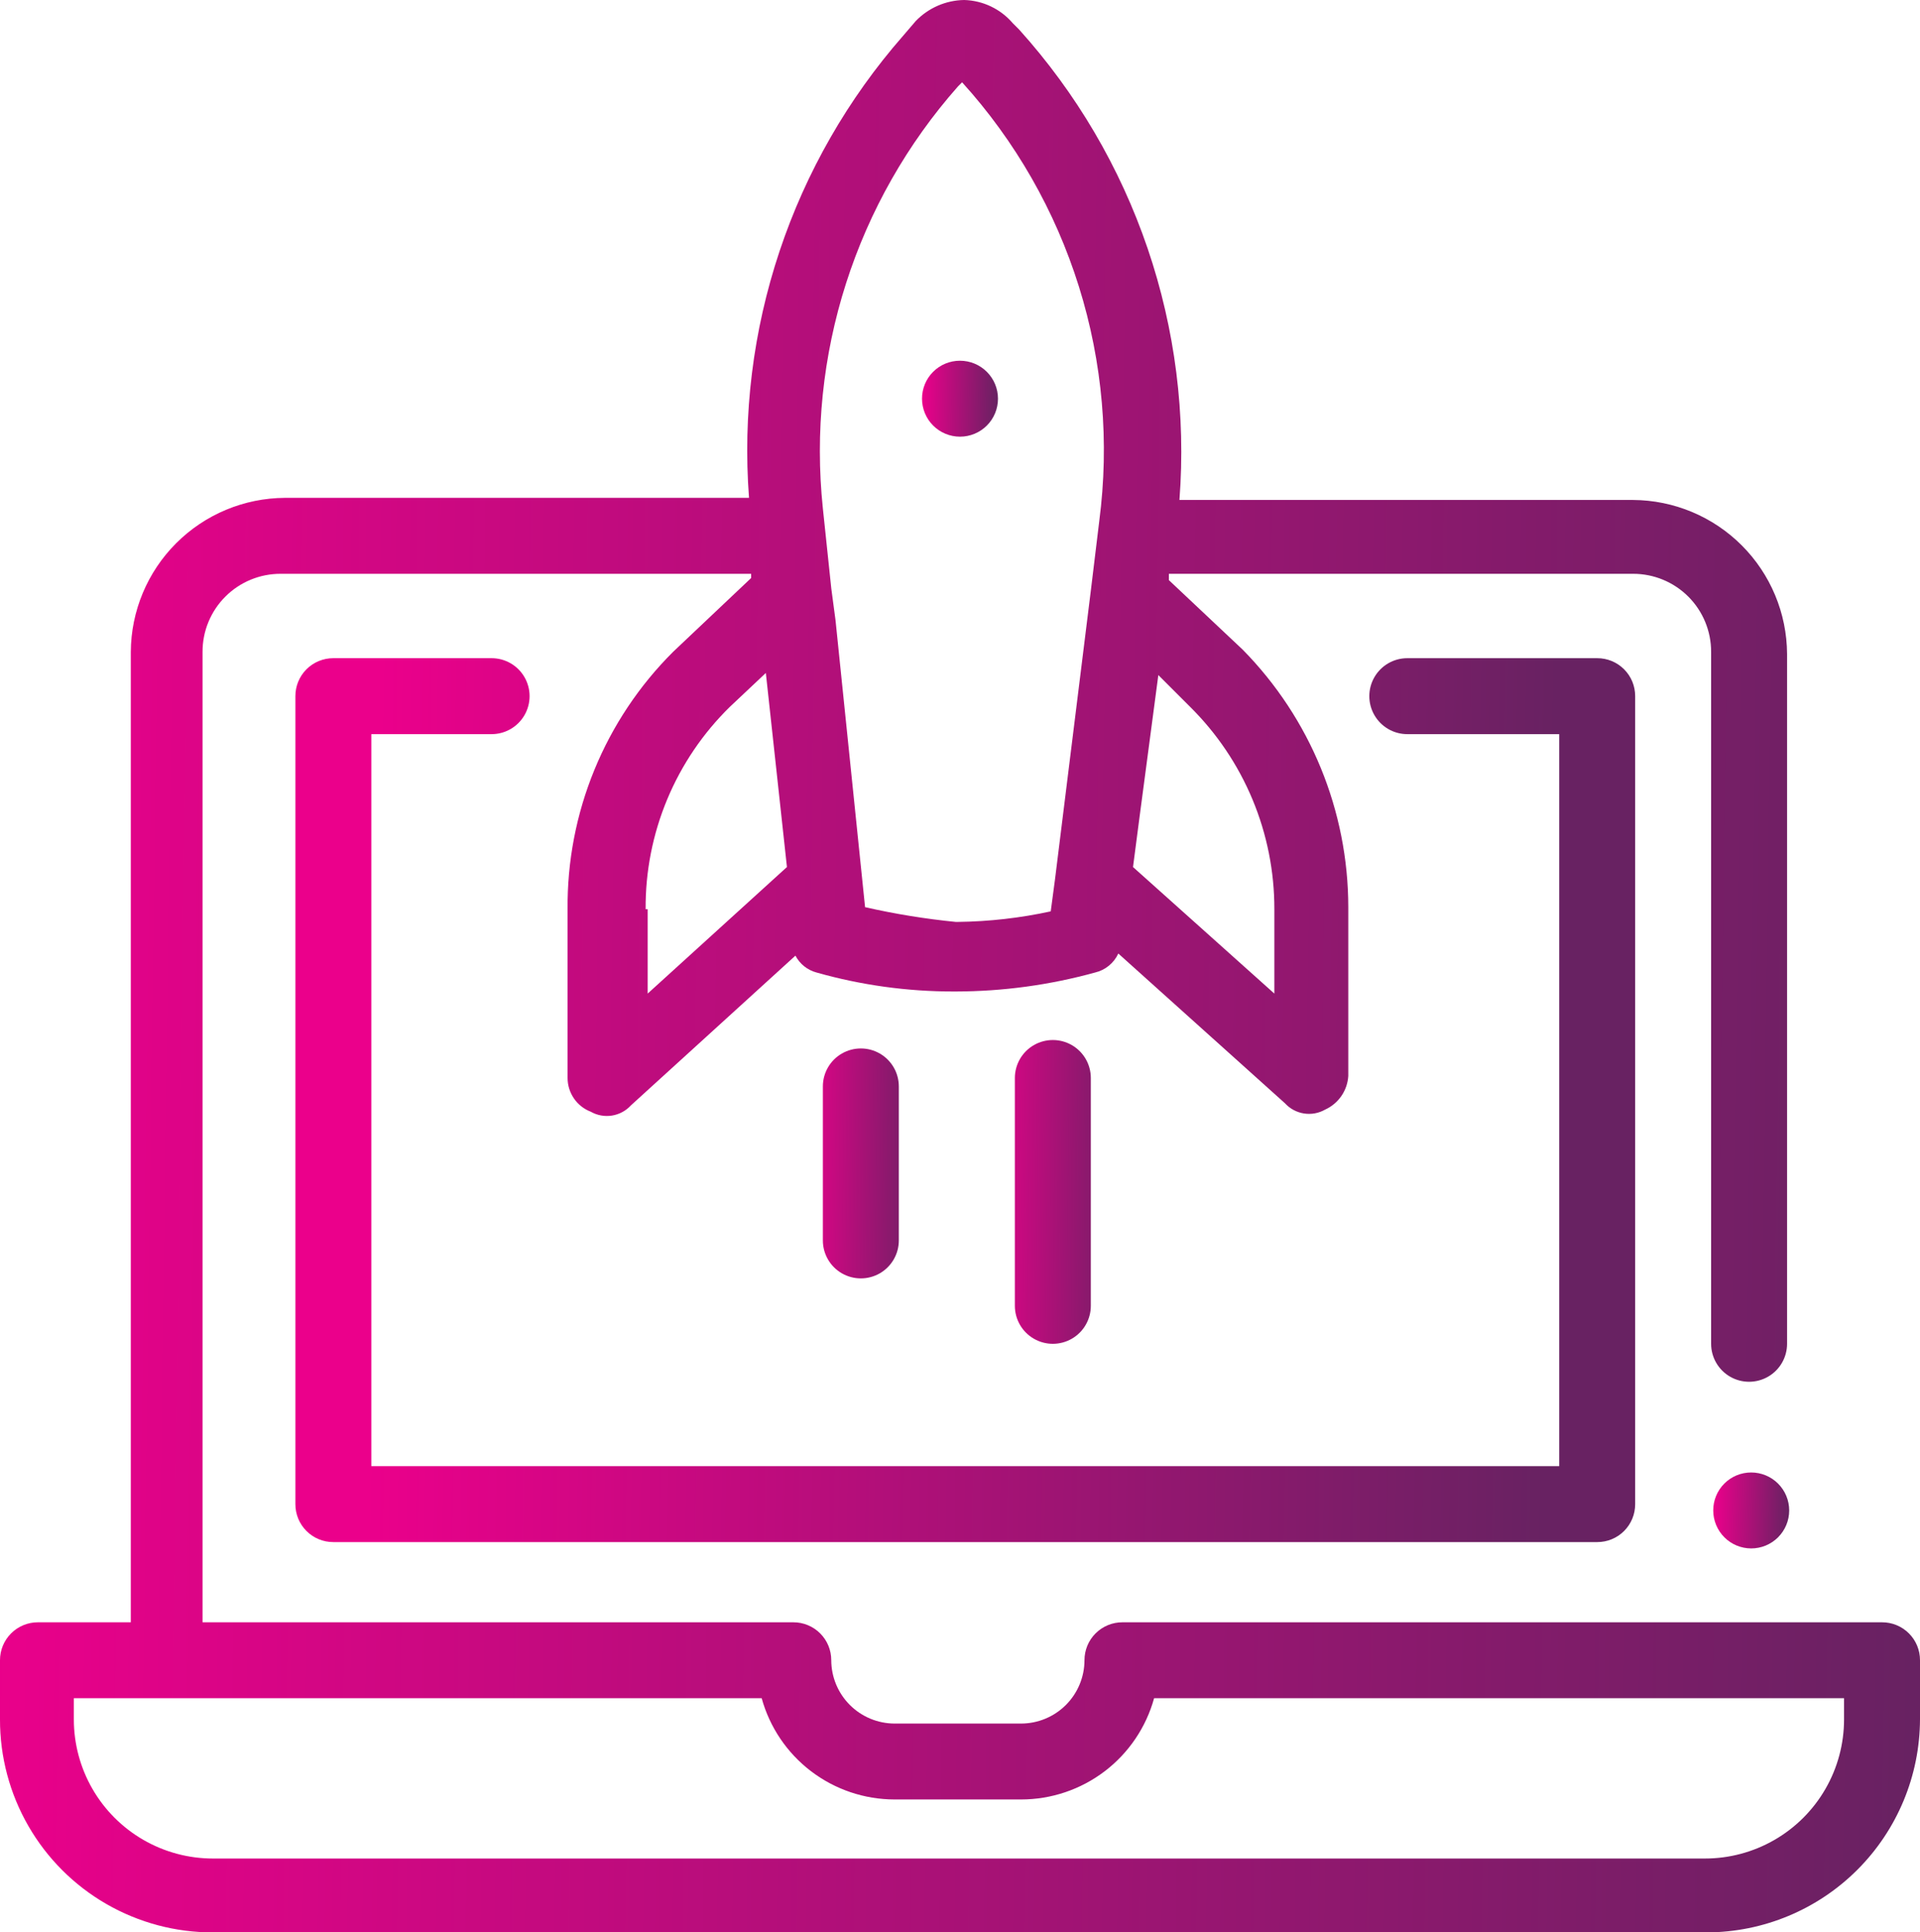 <svg xmlns="http://www.w3.org/2000/svg" viewBox="0 0 177.5 178.67">    <defs>        <style>            .cls-1{fill:url(#linear-gradient)}.cls-2{clip-path:url(#clip-path)}.cls-3{clip-path:url(#clip-path-2)}.cls-4{clip-path:url(#clip-path-3)}.cls-5{clip-path:url(#clip-path-4)}.cls-6{clip-path:url(#clip-path-5)}.cls-7{clip-path:url(#clip-path-6)}        </style>        <linearGradient id="linear-gradient" x1=".169" x2=".824" y1=".563" y2=".572" gradientUnits="objectBoundingBox">            <stop offset="0" stop-color="#eb008b"/>            <stop offset="1" stop-color="#682262"/>        </linearGradient>        <clipPath id="clip-path">            <path id="Path_163" d="M117.107 188.882a12.757 12.757 0 0 0 12.288-9.363h63.783v1.951a12.861 12.861 0 0 1-12.878 12.873H42.4a12.861 12.861 0 0 1-12.873-12.873v-1.951h63.588a12.757 12.757 0 0 0 12.288 9.363zm10.338-86.214l.585-4.486 1.756-13.264 2.926 2.926a26.272 26.272 0 0 1 7.8 18.725v7.8zm-45.058 3.9a25.943 25.943 0 0 1 7.8-18.725l3.313-3.12 1.951 17.945-12.874 11.7v-7.8zm20.286-.2l-2.731-26.522-.39-2.926-.78-7.412A50.893 50.893 0 0 1 111.255 30.5l.39-.39a50.664 50.664 0 0 1 12.679 40.571l-.78 6.437-3.316 26.723-.39 2.926a42.881 42.881 0 0 1-8.582.975h-.2a68.085 68.085 0 0 1-8.387-1.365M111.84 22.5a6.35 6.35 0 0 0-4.486 1.951l-1.17 1.365a58.168 58.168 0 0 0-14.239 42.717H49.032a14.319 14.319 0 0 0-14.239 14.239V172.5h-8.582a3.5 3.5 0 0 0-3.511 3.511v5.462a19.646 19.646 0 0 0 19.7 19.7h138.1a19.771 19.771 0 0 0 19.7-19.7v-5.462a3.5 3.5 0 0 0-3.511-3.511h-70.22a3.5 3.5 0 0 0-3.511 3.511 5.868 5.868 0 0 1-5.852 5.852H105.4a5.868 5.868 0 0 1-5.852-5.852 3.5 3.5 0 0 0-3.511-3.511H41.425V82.772a7.2 7.2 0 0 1 7.217-7.217h43.5v.39l-7.217 6.827a33.167 33.167 0 0 0-9.753 23.8v15.6a3.343 3.343 0 0 0 2.146 3.121 3.009 3.009 0 0 0 3.706-.585l15.212-13.848a3.1 3.1 0 0 0 1.951 1.56 46.267 46.267 0 0 0 12.679 1.755h.2a48.74 48.74 0 0 0 12.874-1.755 3.163 3.163 0 0 0 2.146-1.756l15.409 13.849a3.009 3.009 0 0 0 3.706.585 3.663 3.663 0 0 0 2.146-3.121v-15.6a33.987 33.987 0 0 0-9.753-23.8l-6.834-6.437v-.585h42.912a7.2 7.2 0 0 1 7.217 7.217v63.978a3.511 3.511 0 0 0 7.022 0V82.967a14.319 14.319 0 0 0-14.239-14.239h-41.936a58.3 58.3 0 0 0-14.824-43.5l-.585-.585a6.143 6.143 0 0 0-4.487-2.143z" class="cls-1" data-name="Path 163" transform="translate(-22.7 -22.5)"/>        </clipPath>        <clipPath id="clip-path-2">            <path id="Path_165" d="M139.494 53.7a3.511 3.511 0 0 0 0 7.022h14.044v67.684H43.722V60.722H54.84a3.511 3.511 0 1 0 0-7.022H40.211a3.5 3.5 0 0 0-3.511 3.511v74.706a3.5 3.5 0 0 0 3.511 3.511h116.838a3.5 3.5 0 0 0 3.511-3.511V57.211a3.5 3.5 0 0 0-3.511-3.511z" class="cls-1" data-name="Path 165" transform="translate(-36.7 -53.7)"/>        </clipPath>        <clipPath id="clip-path-3">            <path id="Path_167" d="M66.4 43.111a3.511 3.511 0 1 0 3.511-3.511 3.5 3.5 0 0 0-3.511 3.511" class="cls-1" data-name="Path 167" transform="translate(-66.4 -39.6)"/>        </clipPath>        <clipPath id="clip-path-4">            <path id="Path_169" d="M103.9 95.811a3.511 3.511 0 1 0 3.511-3.511 3.5 3.5 0 0 0-3.511 3.511" class="cls-1" data-name="Path 169" transform="translate(-103.9 -92.3)"/>        </clipPath>        <clipPath id="clip-path-5">            <path id="Path_171" d="M61.7 75.711V89.95a3.511 3.511 0 1 0 7.022 0V75.711a3.511 3.511 0 0 0-7.022 0" class="cls-1" data-name="Path 171" transform="translate(-61.7 -72.2)"/>        </clipPath>        <clipPath id="clip-path-6">            <path id="Path_173" d="M70.8 75.311v21.066a3.511 3.511 0 0 0 7.022 0V75.311a3.511 3.511 0 1 0-7.022 0" class="cls-1" data-name="Path 173" transform="translate(-70.8 -71.8)"/>        </clipPath>    </defs>    <g id="Rocket_icon" data-name="Rocket icon" transform="translate(-835.5 -493)">        <g id="Group_186" data-name="Group 186" transform="translate(835.5 493)">            <g id="Group_185" class="cls-2" data-name="Group 185">                <path id="Path_162" d="M0 55.591L210.269 0l55.786 211.049L55.786 266.64z" class="cls-1" data-name="Path 162" transform="translate(-44.277 -43.887)"/>            </g>        </g>        <g id="Group_188" data-name="Group 188" transform="translate(862.808 553.857)">            <g id="Group_187" class="cls-3" data-name="Group 187">                <path id="Path_164" d="M26.4 73.89L162.353 38l28.283 107.085-135.953 35.89z" class="cls-1" data-name="Path 164" transform="translate(-46.491 -68.624)"/>            </g>        </g>        <g id="Group_190" data-name="Group 190" transform="translate(920.739 526.354)">            <g id="Group_189" class="cls-4" data-name="Group 189">                <path id="Path_166" d="M65.5 40.846l8.192-2.146 2.341 8.387-8.387 2.146z" class="cls-1" data-name="Path 166" transform="translate(-67.256 -40.456)"/>            </g>        </g>        <g id="Group_192" data-name="Group 192" transform="translate(993.885 629.148)">            <g id="Group_191" class="cls-5" data-name="Group 191">                <path id="Path_168" d="M103 93.741l8.387-2.341 2.146 8.387-8.192 2.146z" class="cls-1" data-name="Path 168" transform="translate(-104.756 -93.155)"/>            </g>        </g>        <g id="Group_194" data-name="Group 194" transform="translate(911.572 589.942)">            <g id="Group_193" class="cls-6" data-name="Group 193">                <path id="Path_170" d="M59 74.421L70.9 71.3l5.657 21.651-11.7 3.121z" class="cls-1" data-name="Path 170" transform="translate(-64.266 -73.055)"/>            </g>        </g>        <g id="Group_196" data-name="Group 196" transform="translate(929.322 589.162)">            <g id="Group_195" class="cls-7" data-name="Group 195">                <path id="Path_172" d="M67.3 74.411L80.759 70.9l7.412 27.893-13.459 3.507z" class="cls-1" data-name="Path 172" transform="translate(-74.127 -72.655)"/>            </g>        </g>    </g></svg>